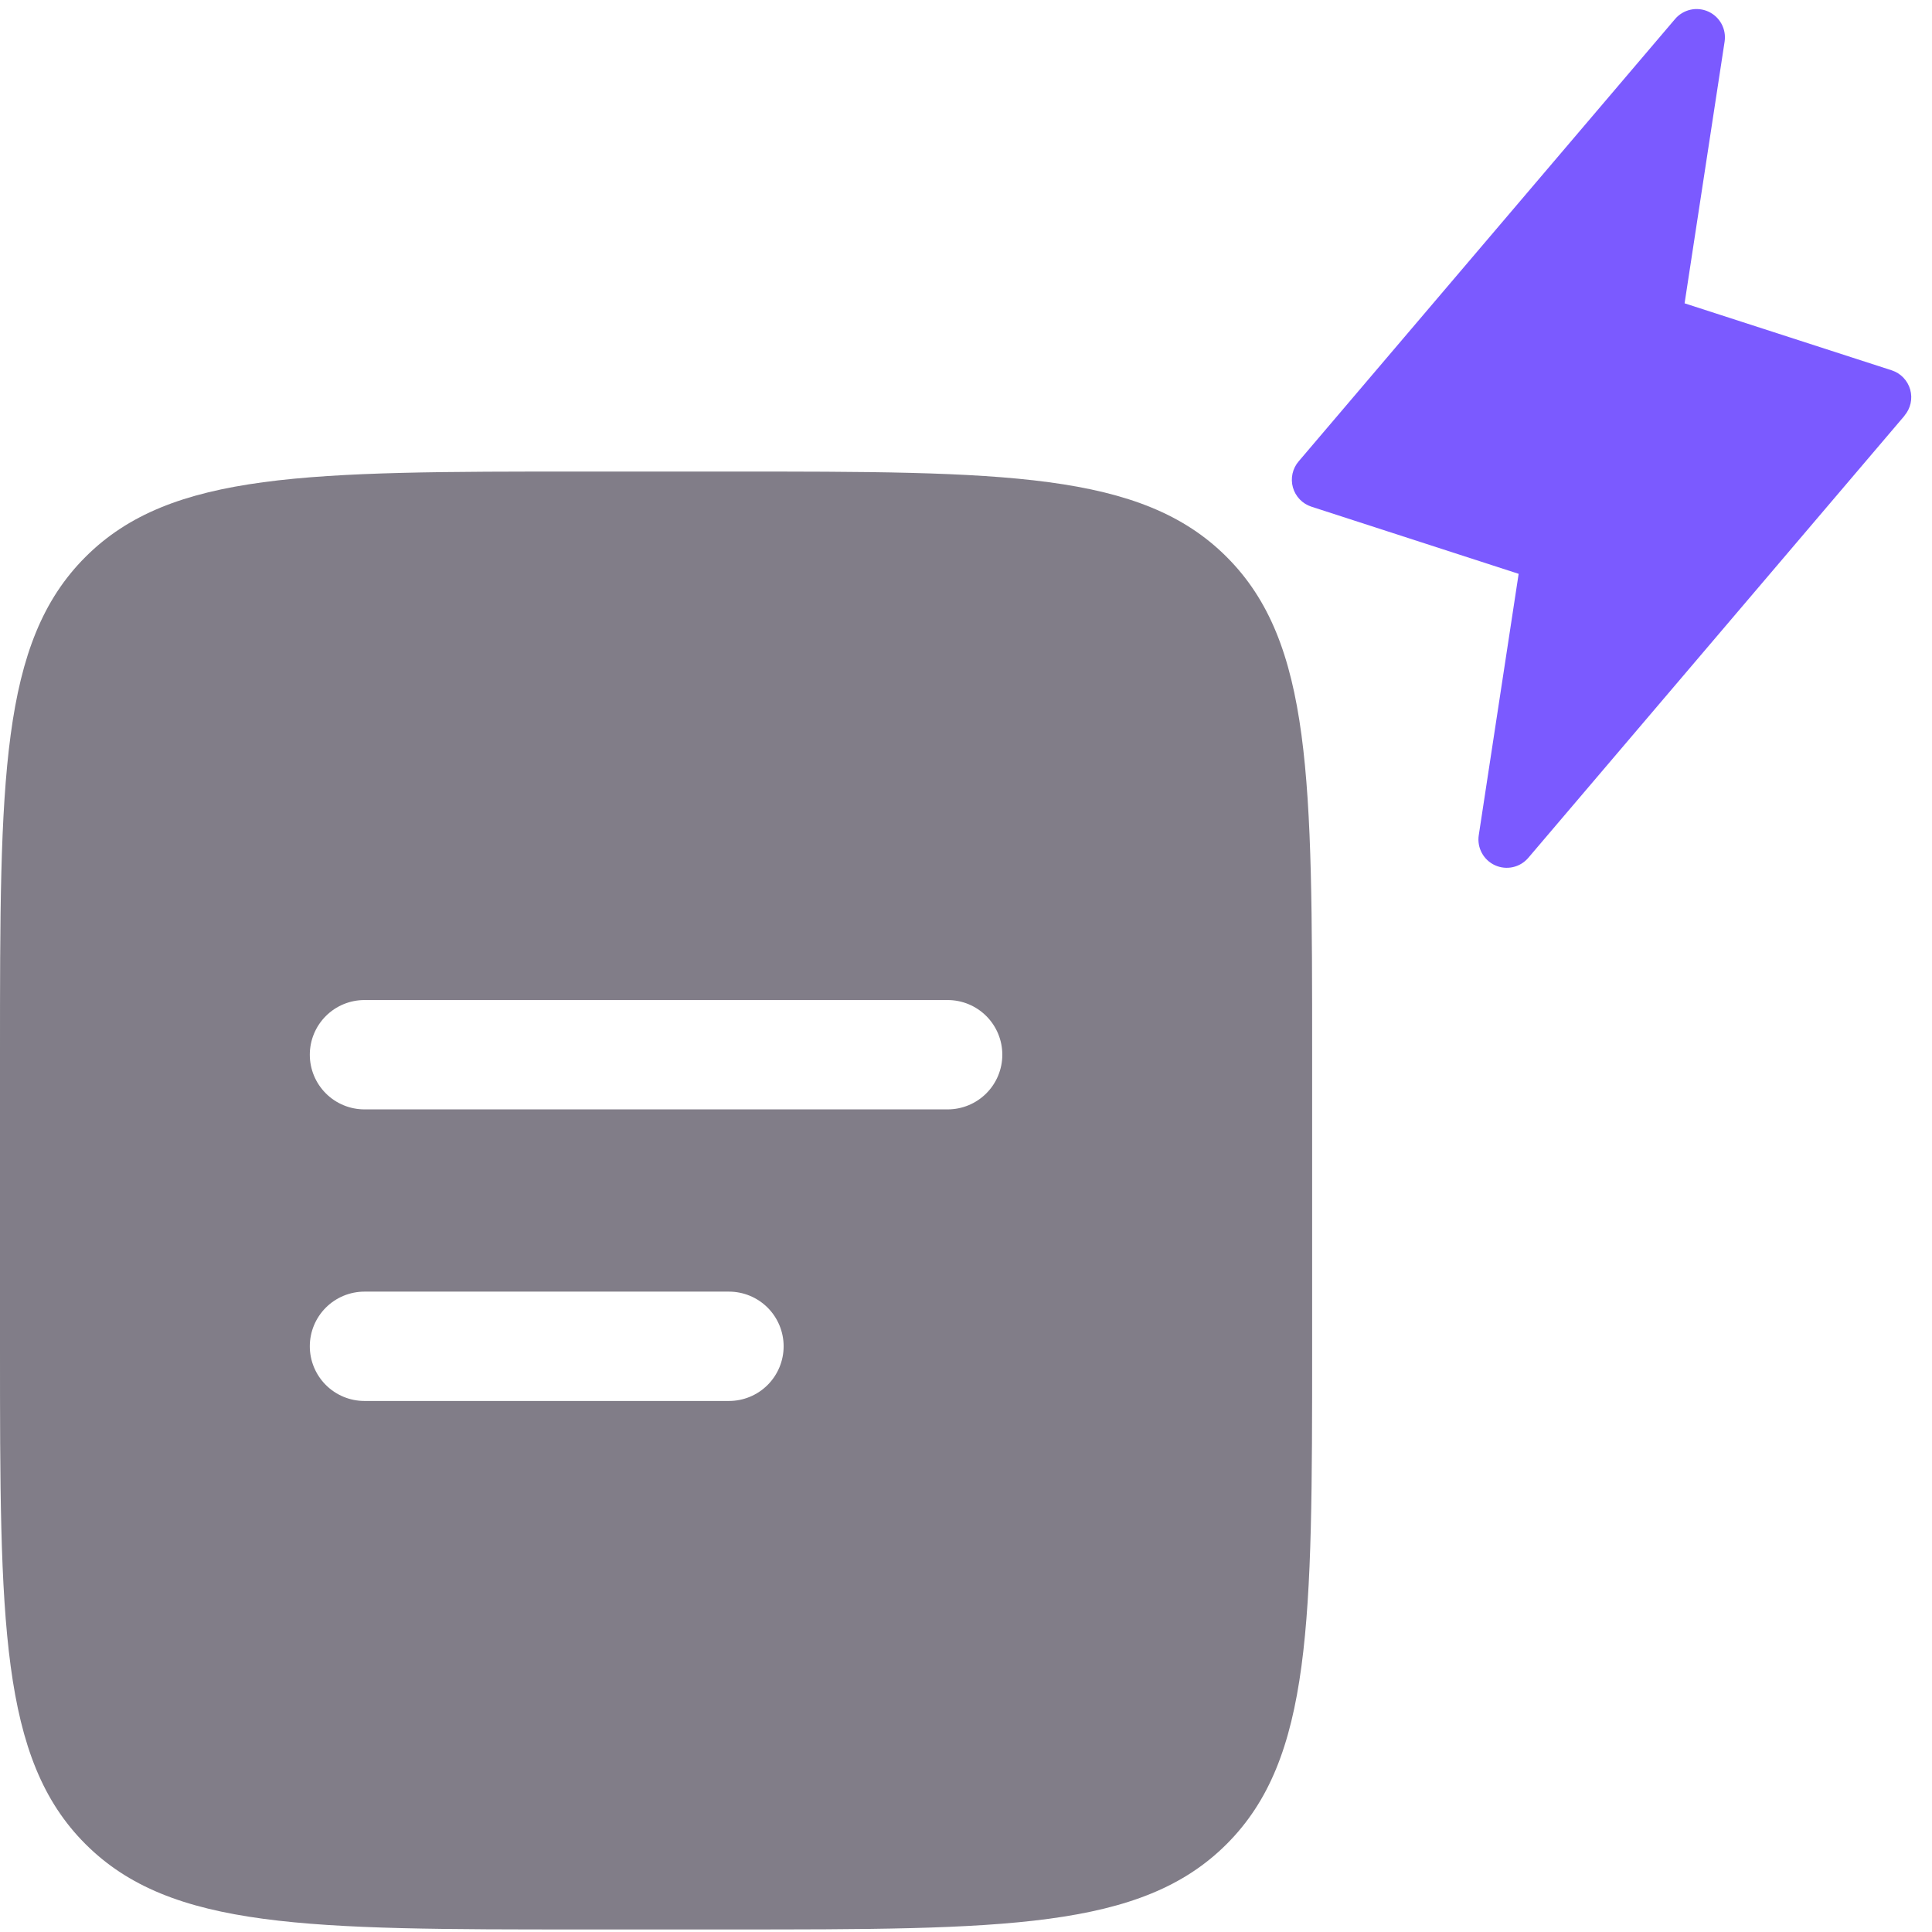 <svg width="438" height="438" viewBox="0 0 438 438" fill="none" xmlns="http://www.w3.org/2000/svg">
<path fill-rule="evenodd" clip-rule="evenodd" d="M19.369 126.271C-1.97007e-06 145.624 0 176.792 0 239.112V305.217C0 367.537 -1.97007e-06 398.705 19.369 418.057C38.721 437.426 69.889 437.426 132.209 437.426H165.261C227.581 437.426 258.75 437.426 278.102 418.057C297.471 398.705 297.471 367.537 297.471 305.217V239.112C297.471 176.792 297.471 145.624 278.102 126.271C258.75 106.903 227.581 106.903 165.261 106.903H132.209C69.889 106.903 38.721 106.903 19.369 126.271ZM82.631 226.717C79.343 226.717 76.191 228.023 73.866 230.348C71.542 232.672 70.236 235.825 70.236 239.112C70.236 242.399 71.542 245.552 73.866 247.876C76.191 250.201 79.343 251.507 82.631 251.507H214.84C218.127 251.507 221.28 250.201 223.604 247.876C225.929 245.552 227.234 242.399 227.234 239.112C227.234 235.825 225.929 232.672 223.604 230.348C221.28 228.023 218.127 226.717 214.84 226.717H82.631ZM82.631 292.822C79.343 292.822 76.191 294.128 73.866 296.452C71.542 298.777 70.236 301.929 70.236 305.217C70.236 308.504 71.542 311.656 73.866 313.981C76.191 316.305 79.343 317.611 82.631 317.611H165.261C168.549 317.611 171.701 316.305 174.026 313.981C176.35 311.656 177.656 308.504 177.656 305.217C177.656 301.929 176.35 298.777 174.026 296.452C171.701 294.128 168.549 292.822 165.261 292.822H82.631Z" fill="#817D88"/>
<path d="M431.791 94.223L346.467 194.491C345.563 195.549 344.339 196.285 342.98 196.586C341.62 196.888 340.2 196.74 338.933 196.163C337.665 195.587 336.62 194.614 335.954 193.392C335.288 192.169 335.038 190.763 335.241 189.385L344.29 130.092L297.319 114.873C296.31 114.548 295.398 113.977 294.663 113.213C293.929 112.449 293.395 111.515 293.109 110.494C292.824 109.474 292.796 108.398 293.027 107.364C293.259 106.329 293.743 105.369 294.437 104.567L379.761 4.3C380.665 3.241 381.889 2.506 383.249 2.204C384.608 1.902 386.028 2.05 387.296 2.627C388.563 3.203 389.609 4.176 390.275 5.399C390.94 6.621 391.191 8.027 390.987 9.405L381.909 68.764L428.879 83.959C429.881 84.287 430.786 84.857 431.515 85.618C432.244 86.379 432.774 87.308 433.059 88.323C433.344 89.338 433.374 90.407 433.147 91.436C432.921 92.466 432.444 93.423 431.759 94.225L431.791 94.223Z" fill="#7B5AFF"/>
</svg>
